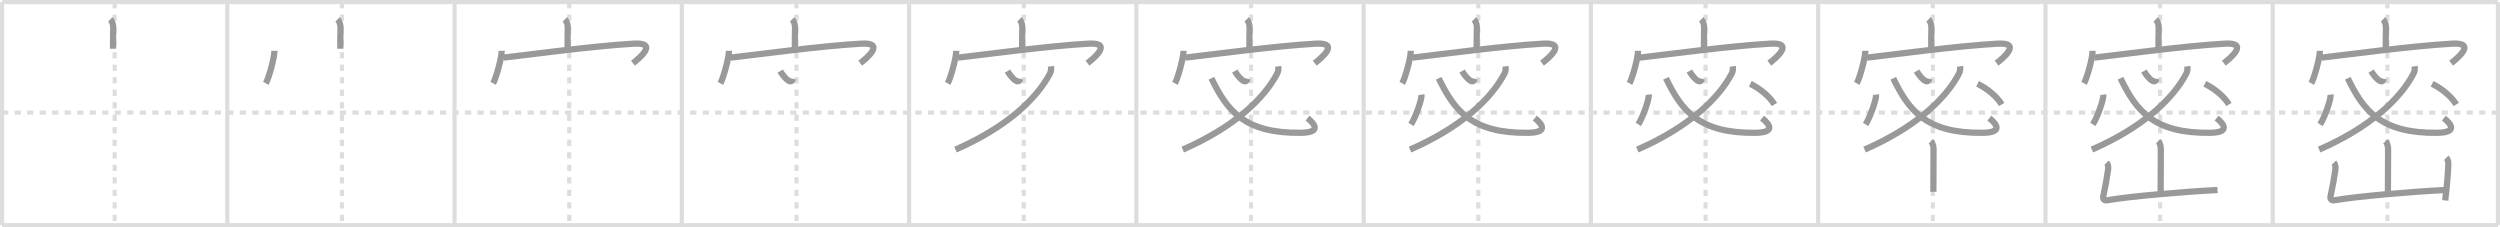 <svg width="1199px" height="109px" viewBox="0 0 1199 109" xmlns="http://www.w3.org/2000/svg" xmlns:xlink="http://www.w3.org/1999/xlink" xml:space="preserve" version="1.1" baseProfile="full">
<line x1="1" y1="1" x2="1198" y2="1" style="stroke:#ddd;stroke-width:2"></line>
<line x1="1" y1="1" x2="1" y2="108" style="stroke:#ddd;stroke-width:2"></line>
<line x1="1" y1="108" x2="1198" y2="108" style="stroke:#ddd;stroke-width:2"></line>
<line x1="1198" y1="1" x2="1198" y2="108" style="stroke:#ddd;stroke-width:2"></line>
<line x1="109" y1="1" x2="109" y2="108" style="stroke:#ddd;stroke-width:2"></line>
<line x1="218" y1="1" x2="218" y2="108" style="stroke:#ddd;stroke-width:2"></line>
<line x1="327" y1="1" x2="327" y2="108" style="stroke:#ddd;stroke-width:2"></line>
<line x1="436" y1="1" x2="436" y2="108" style="stroke:#ddd;stroke-width:2"></line>
<line x1="545" y1="1" x2="545" y2="108" style="stroke:#ddd;stroke-width:2"></line>
<line x1="654" y1="1" x2="654" y2="108" style="stroke:#ddd;stroke-width:2"></line>
<line x1="763" y1="1" x2="763" y2="108" style="stroke:#ddd;stroke-width:2"></line>
<line x1="872" y1="1" x2="872" y2="108" style="stroke:#ddd;stroke-width:2"></line>
<line x1="981" y1="1" x2="981" y2="108" style="stroke:#ddd;stroke-width:2"></line>
<line x1="1090" y1="1" x2="1090" y2="108" style="stroke:#ddd;stroke-width:2"></line>
<line x1="1" y1="54" x2="1198" y2="54" style="stroke:#ddd;stroke-width:2;stroke-dasharray:3 3"></line>
<line x1="55" y1="1" x2="55" y2="108" style="stroke:#ddd;stroke-width:2;stroke-dasharray:3 3"></line>
<line x1="164" y1="1" x2="164" y2="108" style="stroke:#ddd;stroke-width:2;stroke-dasharray:3 3"></line>
<line x1="273" y1="1" x2="273" y2="108" style="stroke:#ddd;stroke-width:2;stroke-dasharray:3 3"></line>
<line x1="382" y1="1" x2="382" y2="108" style="stroke:#ddd;stroke-width:2;stroke-dasharray:3 3"></line>
<line x1="491" y1="1" x2="491" y2="108" style="stroke:#ddd;stroke-width:2;stroke-dasharray:3 3"></line>
<line x1="600" y1="1" x2="600" y2="108" style="stroke:#ddd;stroke-width:2;stroke-dasharray:3 3"></line>
<line x1="709" y1="1" x2="709" y2="108" style="stroke:#ddd;stroke-width:2;stroke-dasharray:3 3"></line>
<line x1="818" y1="1" x2="818" y2="108" style="stroke:#ddd;stroke-width:2;stroke-dasharray:3 3"></line>
<line x1="927" y1="1" x2="927" y2="108" style="stroke:#ddd;stroke-width:2;stroke-dasharray:3 3"></line>
<line x1="1036" y1="1" x2="1036" y2="108" style="stroke:#ddd;stroke-width:2;stroke-dasharray:3 3"></line>
<line x1="1145" y1="1" x2="1145" y2="108" style="stroke:#ddd;stroke-width:2;stroke-dasharray:3 3"></line>
<path d="M52.9,9.29c1.15,1.15,1.43,2.92,1.4,4.16c-0.09,3.92-0.09,6.35-0.09,9.92" style="fill:none;stroke:#999;stroke-width:3"></path>

<path d="M161.9,9.29c1.15,1.15,1.43,2.92,1.4,4.16c-0.09,3.92-0.09,6.35-0.09,9.92" style="fill:none;stroke:#999;stroke-width:3"></path>
<path d="M131.62,24.35c0,3.5-2.76,13.25-4.12,15.63" style="fill:none;stroke:#999;stroke-width:3"></path>

<path d="M270.9,9.29c1.15,1.15,1.43,2.92,1.4,4.16c-0.09,3.92-0.09,6.35-0.09,9.92" style="fill:none;stroke:#999;stroke-width:3"></path>
<path d="M240.62,24.35c0,3.5-2.76,13.25-4.12,15.63" style="fill:none;stroke:#999;stroke-width:3"></path>
<path d="M241.44,27.63c13.43-1.51,42.31-5.51,62.55-6.69c12.01-0.7,2.54,7.1-0.44,9.35" style="fill:none;stroke:#999;stroke-width:3"></path>

<path d="M379.9,9.29c1.15,1.15,1.43,2.92,1.4,4.16c-0.09,3.92-0.09,6.35-0.09,9.92" style="fill:none;stroke:#999;stroke-width:3"></path>
<path d="M349.62,24.35c0,3.5-2.76,13.25-4.12,15.63" style="fill:none;stroke:#999;stroke-width:3"></path>
<path d="M350.44,27.63c13.43-1.51,42.31-5.51,62.55-6.69c12.01-0.7,2.54,7.1-0.44,9.35" style="fill:none;stroke:#999;stroke-width:3"></path>
<path d="M374.19,34.09c1.43,2.44,5.19,7.13,6.08,3.69" style="fill:none;stroke:#999;stroke-width:3"></path>

<path d="M488.9,9.29c1.15,1.15,1.43,2.92,1.4,4.16c-0.09,3.92-0.09,6.35-0.09,9.92" style="fill:none;stroke:#999;stroke-width:3"></path>
<path d="M458.62,24.35c0,3.5-2.76,13.25-4.12,15.63" style="fill:none;stroke:#999;stroke-width:3"></path>
<path d="M459.44,27.63c13.43-1.51,42.31-5.51,62.55-6.69c12.01-0.7,2.54,7.1-0.44,9.35" style="fill:none;stroke:#999;stroke-width:3"></path>
<path d="M483.19,34.09c1.43,2.44,5.19,7.13,6.08,3.69" style="fill:none;stroke:#999;stroke-width:3"></path>
<path d="M504.05,31.81c0.11,0.84,0.13,2.24-0.46,3.38c-6.21,11.93-20.46,25.68-45.33,36.56" style="fill:none;stroke:#999;stroke-width:3"></path>

<path d="M597.9,9.29c1.15,1.15,1.43,2.92,1.4,4.16c-0.09,3.92-0.09,6.35-0.09,9.92" style="fill:none;stroke:#999;stroke-width:3"></path>
<path d="M567.62,24.35c0,3.5-2.76,13.25-4.12,15.63" style="fill:none;stroke:#999;stroke-width:3"></path>
<path d="M568.44,27.63c13.43-1.51,42.31-5.51,62.55-6.69c12.01-0.7,2.54,7.1-0.44,9.35" style="fill:none;stroke:#999;stroke-width:3"></path>
<path d="M592.19,34.09c1.43,2.44,5.19,7.13,6.08,3.69" style="fill:none;stroke:#999;stroke-width:3"></path>
<path d="M613.05,31.81c0.11,0.84,0.13,2.24-0.46,3.38c-6.21,11.93-20.46,25.68-45.33,36.56" style="fill:none;stroke:#999;stroke-width:3"></path>
<path d="M580.99,37.54C588.5,53,596.75,64,623.83,63.69c9.55-0.11,7.22-3.81,3.26-7.05" style="fill:none;stroke:#999;stroke-width:3"></path>

<path d="M706.9,9.29c1.15,1.15,1.43,2.92,1.4,4.16c-0.09,3.92-0.09,6.35-0.09,9.92" style="fill:none;stroke:#999;stroke-width:3"></path>
<path d="M676.62,24.35c0,3.5-2.76,13.25-4.12,15.63" style="fill:none;stroke:#999;stroke-width:3"></path>
<path d="M677.44,27.63c13.43-1.51,42.31-5.51,62.55-6.69c12.01-0.7,2.54,7.1-0.44,9.35" style="fill:none;stroke:#999;stroke-width:3"></path>
<path d="M701.19,34.09c1.43,2.44,5.19,7.13,6.08,3.69" style="fill:none;stroke:#999;stroke-width:3"></path>
<path d="M722.05,31.81c0.11,0.84,0.13,2.24-0.46,3.38c-6.21,11.93-20.46,25.68-45.33,36.56" style="fill:none;stroke:#999;stroke-width:3"></path>
<path d="M689.99,37.54C697.5,53,705.75,64,732.83,63.69c9.55-0.11,7.22-3.81,3.26-7.05" style="fill:none;stroke:#999;stroke-width:3"></path>
<path d="M681.75,45.38c0.28,2.02-2.8,10.92-5.04,14.28" style="fill:none;stroke:#999;stroke-width:3"></path>

<path d="M815.9,9.29c1.15,1.15,1.43,2.92,1.4,4.16c-0.09,3.92-0.09,6.35-0.09,9.92" style="fill:none;stroke:#999;stroke-width:3"></path>
<path d="M785.62,24.35c0,3.5-2.76,13.25-4.12,15.63" style="fill:none;stroke:#999;stroke-width:3"></path>
<path d="M786.44,27.63c13.43-1.51,42.31-5.51,62.55-6.69c12.01-0.7,2.54,7.1-0.44,9.35" style="fill:none;stroke:#999;stroke-width:3"></path>
<path d="M810.19,34.09c1.43,2.44,5.19,7.13,6.08,3.69" style="fill:none;stroke:#999;stroke-width:3"></path>
<path d="M831.05,31.81c0.11,0.84,0.13,2.24-0.46,3.38c-6.21,11.93-20.46,25.68-45.33,36.56" style="fill:none;stroke:#999;stroke-width:3"></path>
<path d="M798.99,37.54C806.5,53,814.75,64,841.83,63.69c9.55-0.11,7.22-3.81,3.26-7.05" style="fill:none;stroke:#999;stroke-width:3"></path>
<path d="M790.75,45.38c0.28,2.02-2.8,10.92-5.04,14.28" style="fill:none;stroke:#999;stroke-width:3"></path>
<path d="M839.44,40.2c4.94,2.43,9.44,6.3,11.56,9.91" style="fill:none;stroke:#999;stroke-width:3"></path>

<path d="M924.9,9.29c1.15,1.15,1.43,2.92,1.4,4.16c-0.09,3.92-0.09,6.35-0.09,9.92" style="fill:none;stroke:#999;stroke-width:3"></path>
<path d="M894.62,24.35c0,3.5-2.76,13.25-4.12,15.63" style="fill:none;stroke:#999;stroke-width:3"></path>
<path d="M895.44,27.63c13.43-1.51,42.31-5.51,62.55-6.69c12.01-0.7,2.54,7.1-0.44,9.35" style="fill:none;stroke:#999;stroke-width:3"></path>
<path d="M919.19,34.09c1.43,2.44,5.19,7.13,6.08,3.69" style="fill:none;stroke:#999;stroke-width:3"></path>
<path d="M940.05,31.81c0.11,0.84,0.13,2.24-0.46,3.38c-6.21,11.93-20.46,25.68-45.33,36.56" style="fill:none;stroke:#999;stroke-width:3"></path>
<path d="M907.99,37.54C915.5,53,923.75,64,950.83,63.69c9.55-0.11,7.22-3.81,3.26-7.05" style="fill:none;stroke:#999;stroke-width:3"></path>
<path d="M899.75,45.38c0.28,2.02-2.8,10.92-5.04,14.28" style="fill:none;stroke:#999;stroke-width:3"></path>
<path d="M948.44,40.2c4.94,2.43,9.44,6.3,11.56,9.91" style="fill:none;stroke:#999;stroke-width:3"></path>
<path d="M926.05,67.75c1.1,1.1,1.28,2.75,1.28,4.18c0,0.73-0.08,11.45-0.08,20.07" style="fill:none;stroke:#999;stroke-width:3"></path>

<path d="M1033.9,9.29c1.15,1.15,1.43,2.92,1.4,4.16c-0.09,3.92-0.09,6.35-0.09,9.92" style="fill:none;stroke:#999;stroke-width:3"></path>
<path d="M1003.62,24.35c0,3.5-2.76,13.25-4.12,15.63" style="fill:none;stroke:#999;stroke-width:3"></path>
<path d="M1004.44,27.63c13.43-1.51,42.31-5.51,62.55-6.69c12.01-0.7,2.54,7.1-0.44,9.35" style="fill:none;stroke:#999;stroke-width:3"></path>
<path d="M1028.19,34.09c1.43,2.44,5.19,7.13,6.08,3.69" style="fill:none;stroke:#999;stroke-width:3"></path>
<path d="M1049.05,31.81c0.11,0.84,0.13,2.24-0.46,3.38c-6.21,11.93-20.46,25.68-45.33,36.56" style="fill:none;stroke:#999;stroke-width:3"></path>
<path d="M1016.99,37.54C1024.5,53,1032.75,64,1059.83,63.69c9.55-0.11,7.22-3.81,3.26-7.05" style="fill:none;stroke:#999;stroke-width:3"></path>
<path d="M1008.75,45.38c0.28,2.02-2.8,10.92-5.04,14.28" style="fill:none;stroke:#999;stroke-width:3"></path>
<path d="M1057.44,40.2c4.94,2.43,9.44,6.3,11.56,9.91" style="fill:none;stroke:#999;stroke-width:3"></path>
<path d="M1035.05,67.75c1.1,1.1,1.28,2.75,1.28,4.18c0,0.73-0.08,11.45-0.08,20.07" style="fill:none;stroke:#999;stroke-width:3"></path>
<path d="M1010.31,78.04c0.76,0.76,0.9,2.08,0.72,3.37c-0.53,3.84-1.15,7.34-2.27,12.6c-0.34,1.63,0.45,2.29,1.96,2.02c10.03-1.78,36.9-4.15,52.81-4.89" style="fill:none;stroke:#999;stroke-width:3"></path>

<path d="M1142.9,9.29c1.15,1.15,1.43,2.92,1.4,4.16c-0.09,3.92-0.09,6.35-0.09,9.92" style="fill:none;stroke:#999;stroke-width:3"></path>
<path d="M1112.62,24.35c0,3.5-2.76,13.25-4.12,15.63" style="fill:none;stroke:#999;stroke-width:3"></path>
<path d="M1113.44,27.63c13.43-1.51,42.31-5.51,62.55-6.69c12.01-0.7,2.54,7.1-0.44,9.35" style="fill:none;stroke:#999;stroke-width:3"></path>
<path d="M1137.19,34.09c1.43,2.44,5.19,7.13,6.08,3.69" style="fill:none;stroke:#999;stroke-width:3"></path>
<path d="M1158.05,31.81c0.11,0.84,0.13,2.24-0.46,3.38c-6.21,11.93-20.46,25.68-45.33,36.56" style="fill:none;stroke:#999;stroke-width:3"></path>
<path d="M1125.99,37.54C1133.5,53,1141.75,64,1168.83,63.69c9.55-0.11,7.22-3.81,3.26-7.05" style="fill:none;stroke:#999;stroke-width:3"></path>
<path d="M1117.75,45.38c0.28,2.02-2.8,10.92-5.04,14.28" style="fill:none;stroke:#999;stroke-width:3"></path>
<path d="M1166.44,40.2c4.94,2.43,9.44,6.3,11.56,9.91" style="fill:none;stroke:#999;stroke-width:3"></path>
<path d="M1144.05,67.75c1.1,1.1,1.28,2.75,1.28,4.18c0,0.73-0.08,11.45-0.08,20.07" style="fill:none;stroke:#999;stroke-width:3"></path>
<path d="M1119.31,78.04c0.76,0.76,0.9,2.08,0.72,3.37c-0.53,3.84-1.15,7.34-2.27,12.6c-0.34,1.63,0.45,2.29,1.96,2.02c10.03-1.78,36.9-4.15,52.81-4.89" style="fill:none;stroke:#999;stroke-width:3"></path>
<path d="M1173.23,75.65c0.94,0.94,1.02,2.35,0.97,3.68c-0.13,3.11-0.35,6-0.76,10.42c-0.18,1.94-0.4,3.86-0.71,6.38" style="fill:none;stroke:#999;stroke-width:3"></path>

</svg>